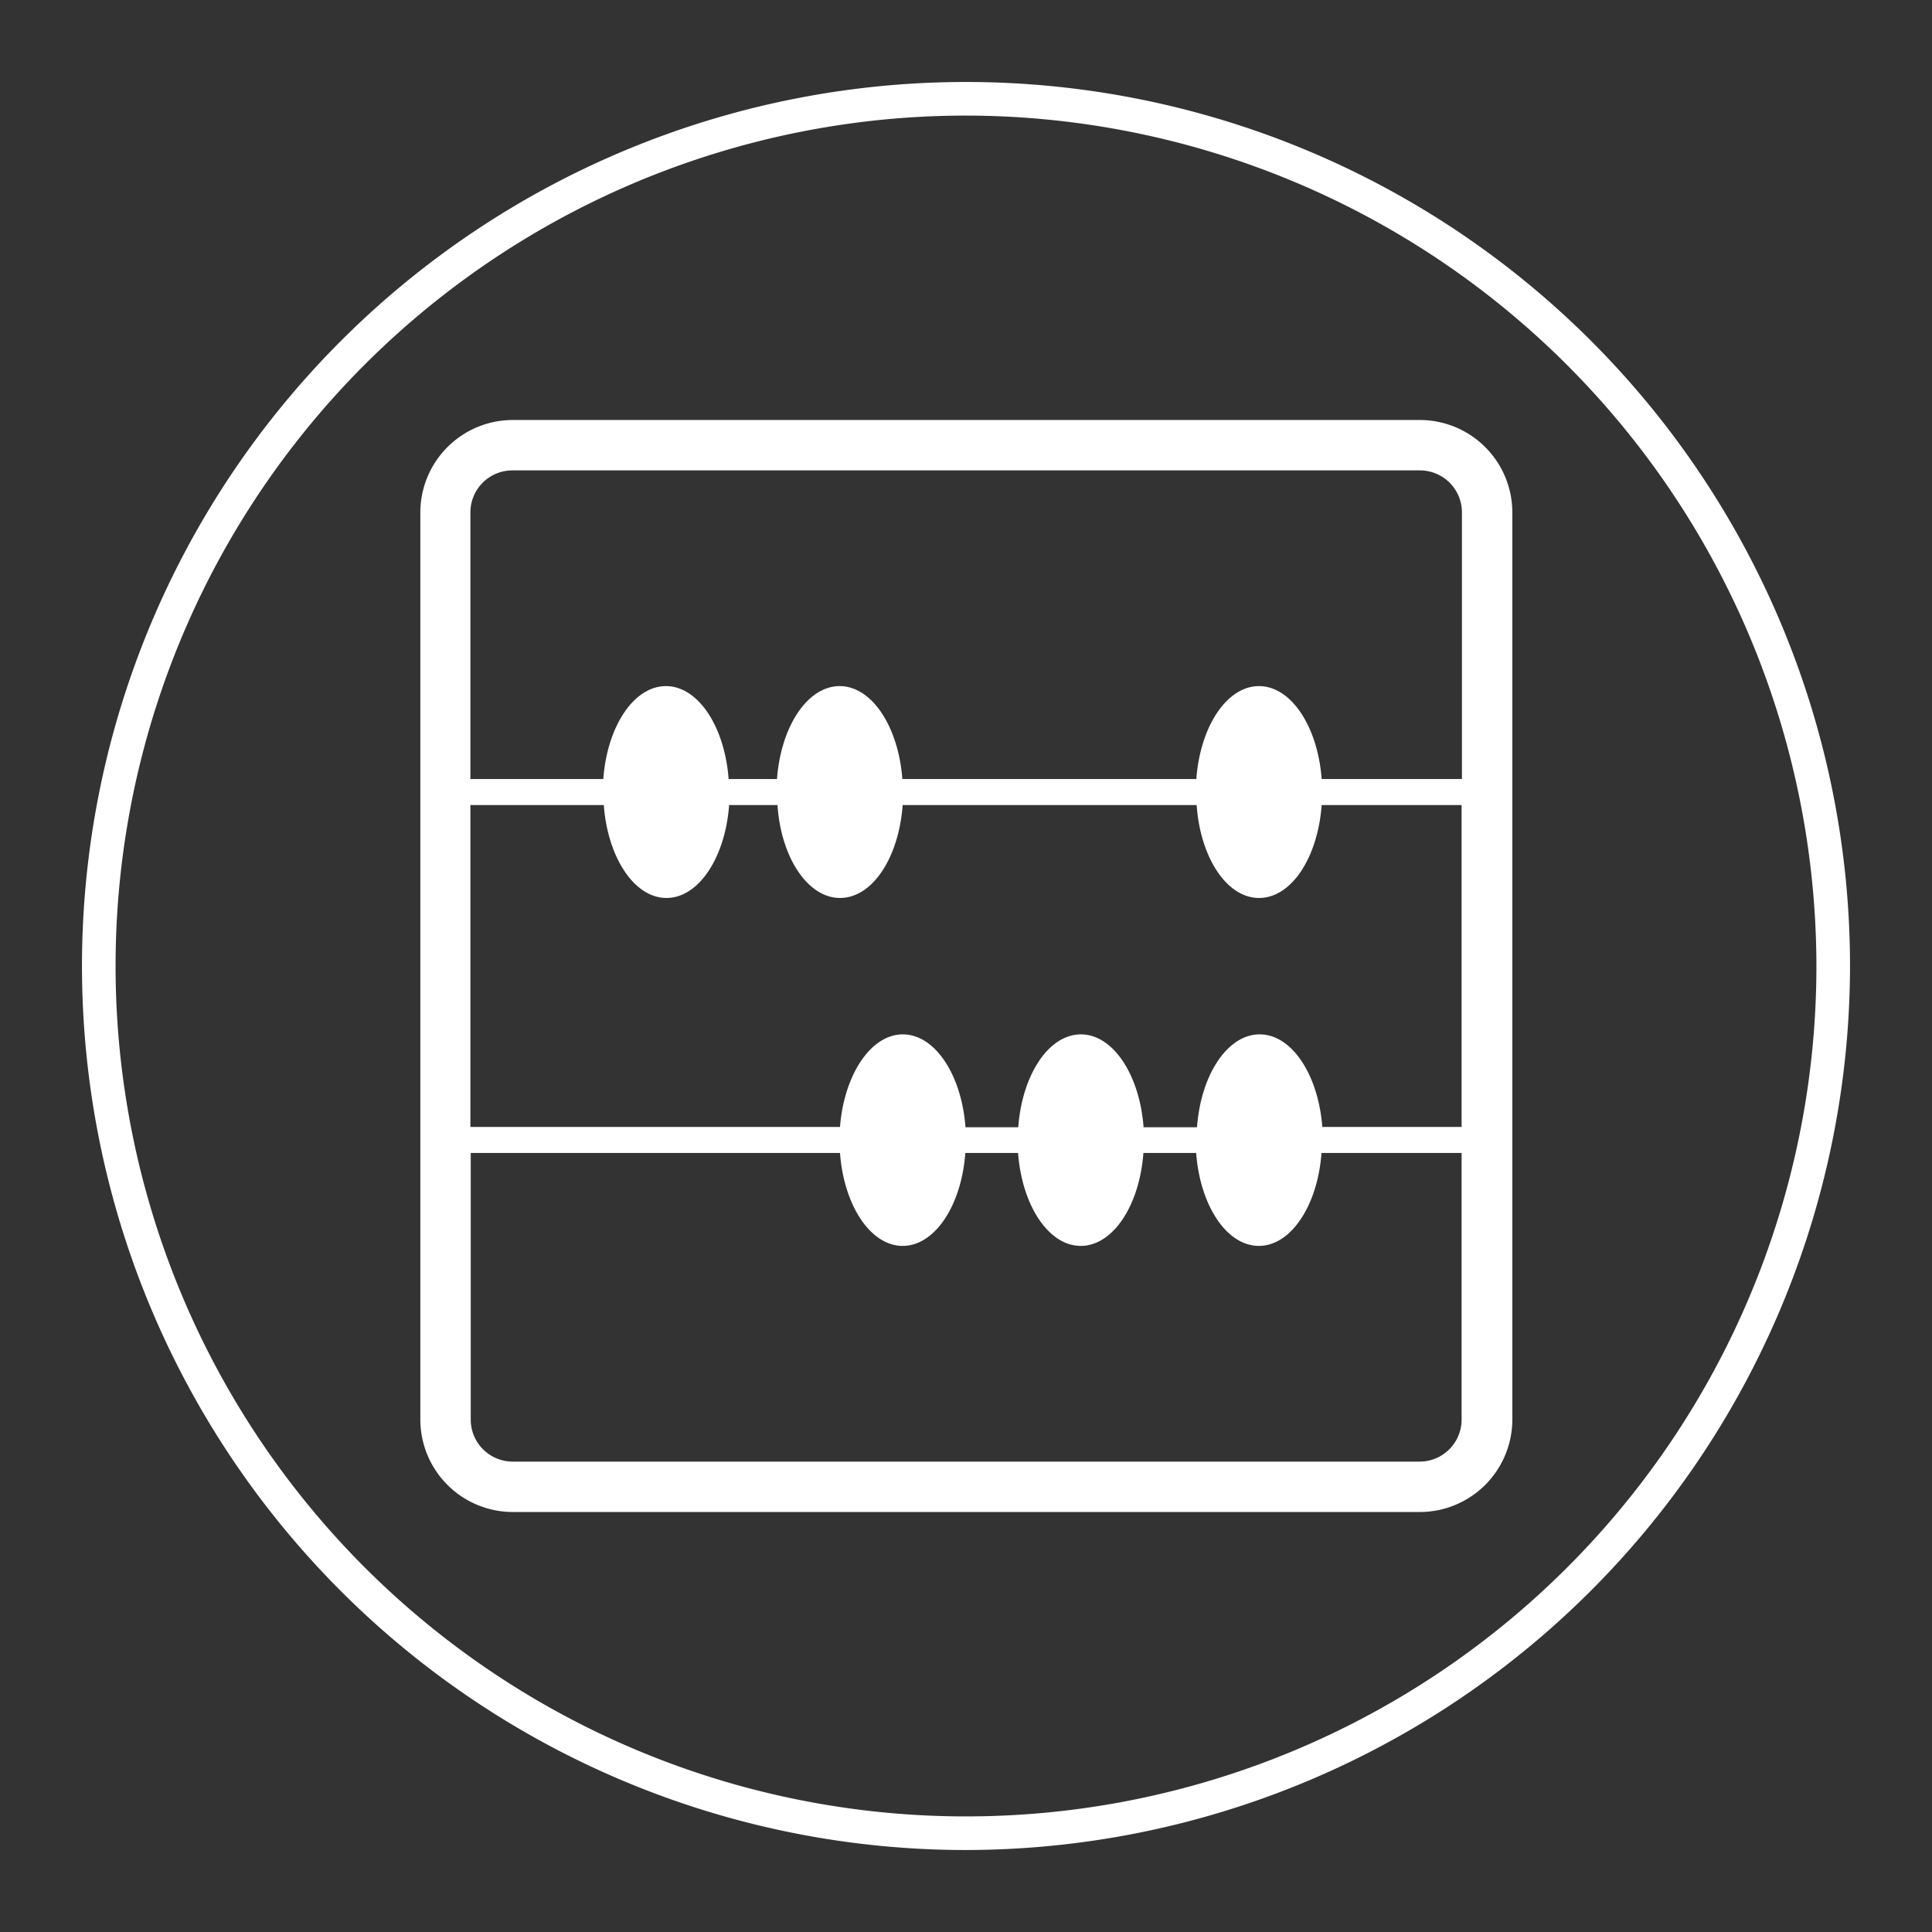 <svg xmlns="http://www.w3.org/2000/svg" viewBox="0 0 115 115"><rect x="0" y="0" width="115" height="115" fill="#333333" stroke="none"/><title>Specialities Icons</title><path d="M57.5,110.12A52.62,52.62,0,1,1,110.12,57.5,52.68,52.68,0,0,1,57.5,110.12Zm0-103.24A50.62,50.62,0,1,0,108.12,57.5,50.68,50.68,0,0,0,57.5,6.88Z" fill="#fff"/><path d="M84.52,25h-54a5.51,5.51,0,0,0-5.5,5.5v54a5.51,5.51,0,0,0,5.5,5.5h54a5.51,5.51,0,0,0,5.5-5.5v-54A5.51,5.51,0,0,0,84.52,25Zm-54,3h54a2.5,2.5,0,0,1,2.5,2.5V46.37H78.67c-0.23-3.11-1.81-5.53-3.73-5.53s-3.5,2.41-3.73,5.53H53.71c-0.23-3.11-1.81-5.53-3.73-5.53s-3.5,2.41-3.73,5.53H43.37c-0.23-3.11-1.81-5.53-3.73-5.53s-3.5,2.41-3.73,5.53H28V30.48A2.5,2.5,0,0,1,30.48,28Zm48.19,39.1c-0.23-3.11-1.81-5.53-3.73-5.53s-3.5,2.41-3.73,5.53H68.07c-0.23-3.11-1.81-5.53-3.73-5.53s-3.5,2.41-3.73,5.53H57.47c-0.23-3.11-1.81-5.53-3.73-5.53S50.24,64,50,67.08H28V47.92h7.94c0.23,3.11,1.81,5.53,3.73,5.53s3.5-2.41,3.73-5.53h2.88C46.48,51,48.06,53.45,50,53.45s3.5-2.41,3.73-5.53h17.5C71.44,51,73,53.45,74.94,53.45s3.5-2.41,3.73-5.53H87V67.08H78.67ZM84.52,87h-54a2.5,2.5,0,0,1-2.5-2.5V68.63H50c0.23,3.11,1.81,5.53,3.73,5.53s3.5-2.41,3.73-5.53h3.14c0.23,3.11,1.81,5.53,3.73,5.53s3.5-2.41,3.73-5.53h3.14c0.23,3.11,1.81,5.53,3.73,5.53s3.5-2.41,3.73-5.53H87V84.52A2.5,2.5,0,0,1,84.52,87Z" fill="#fff"/></svg>